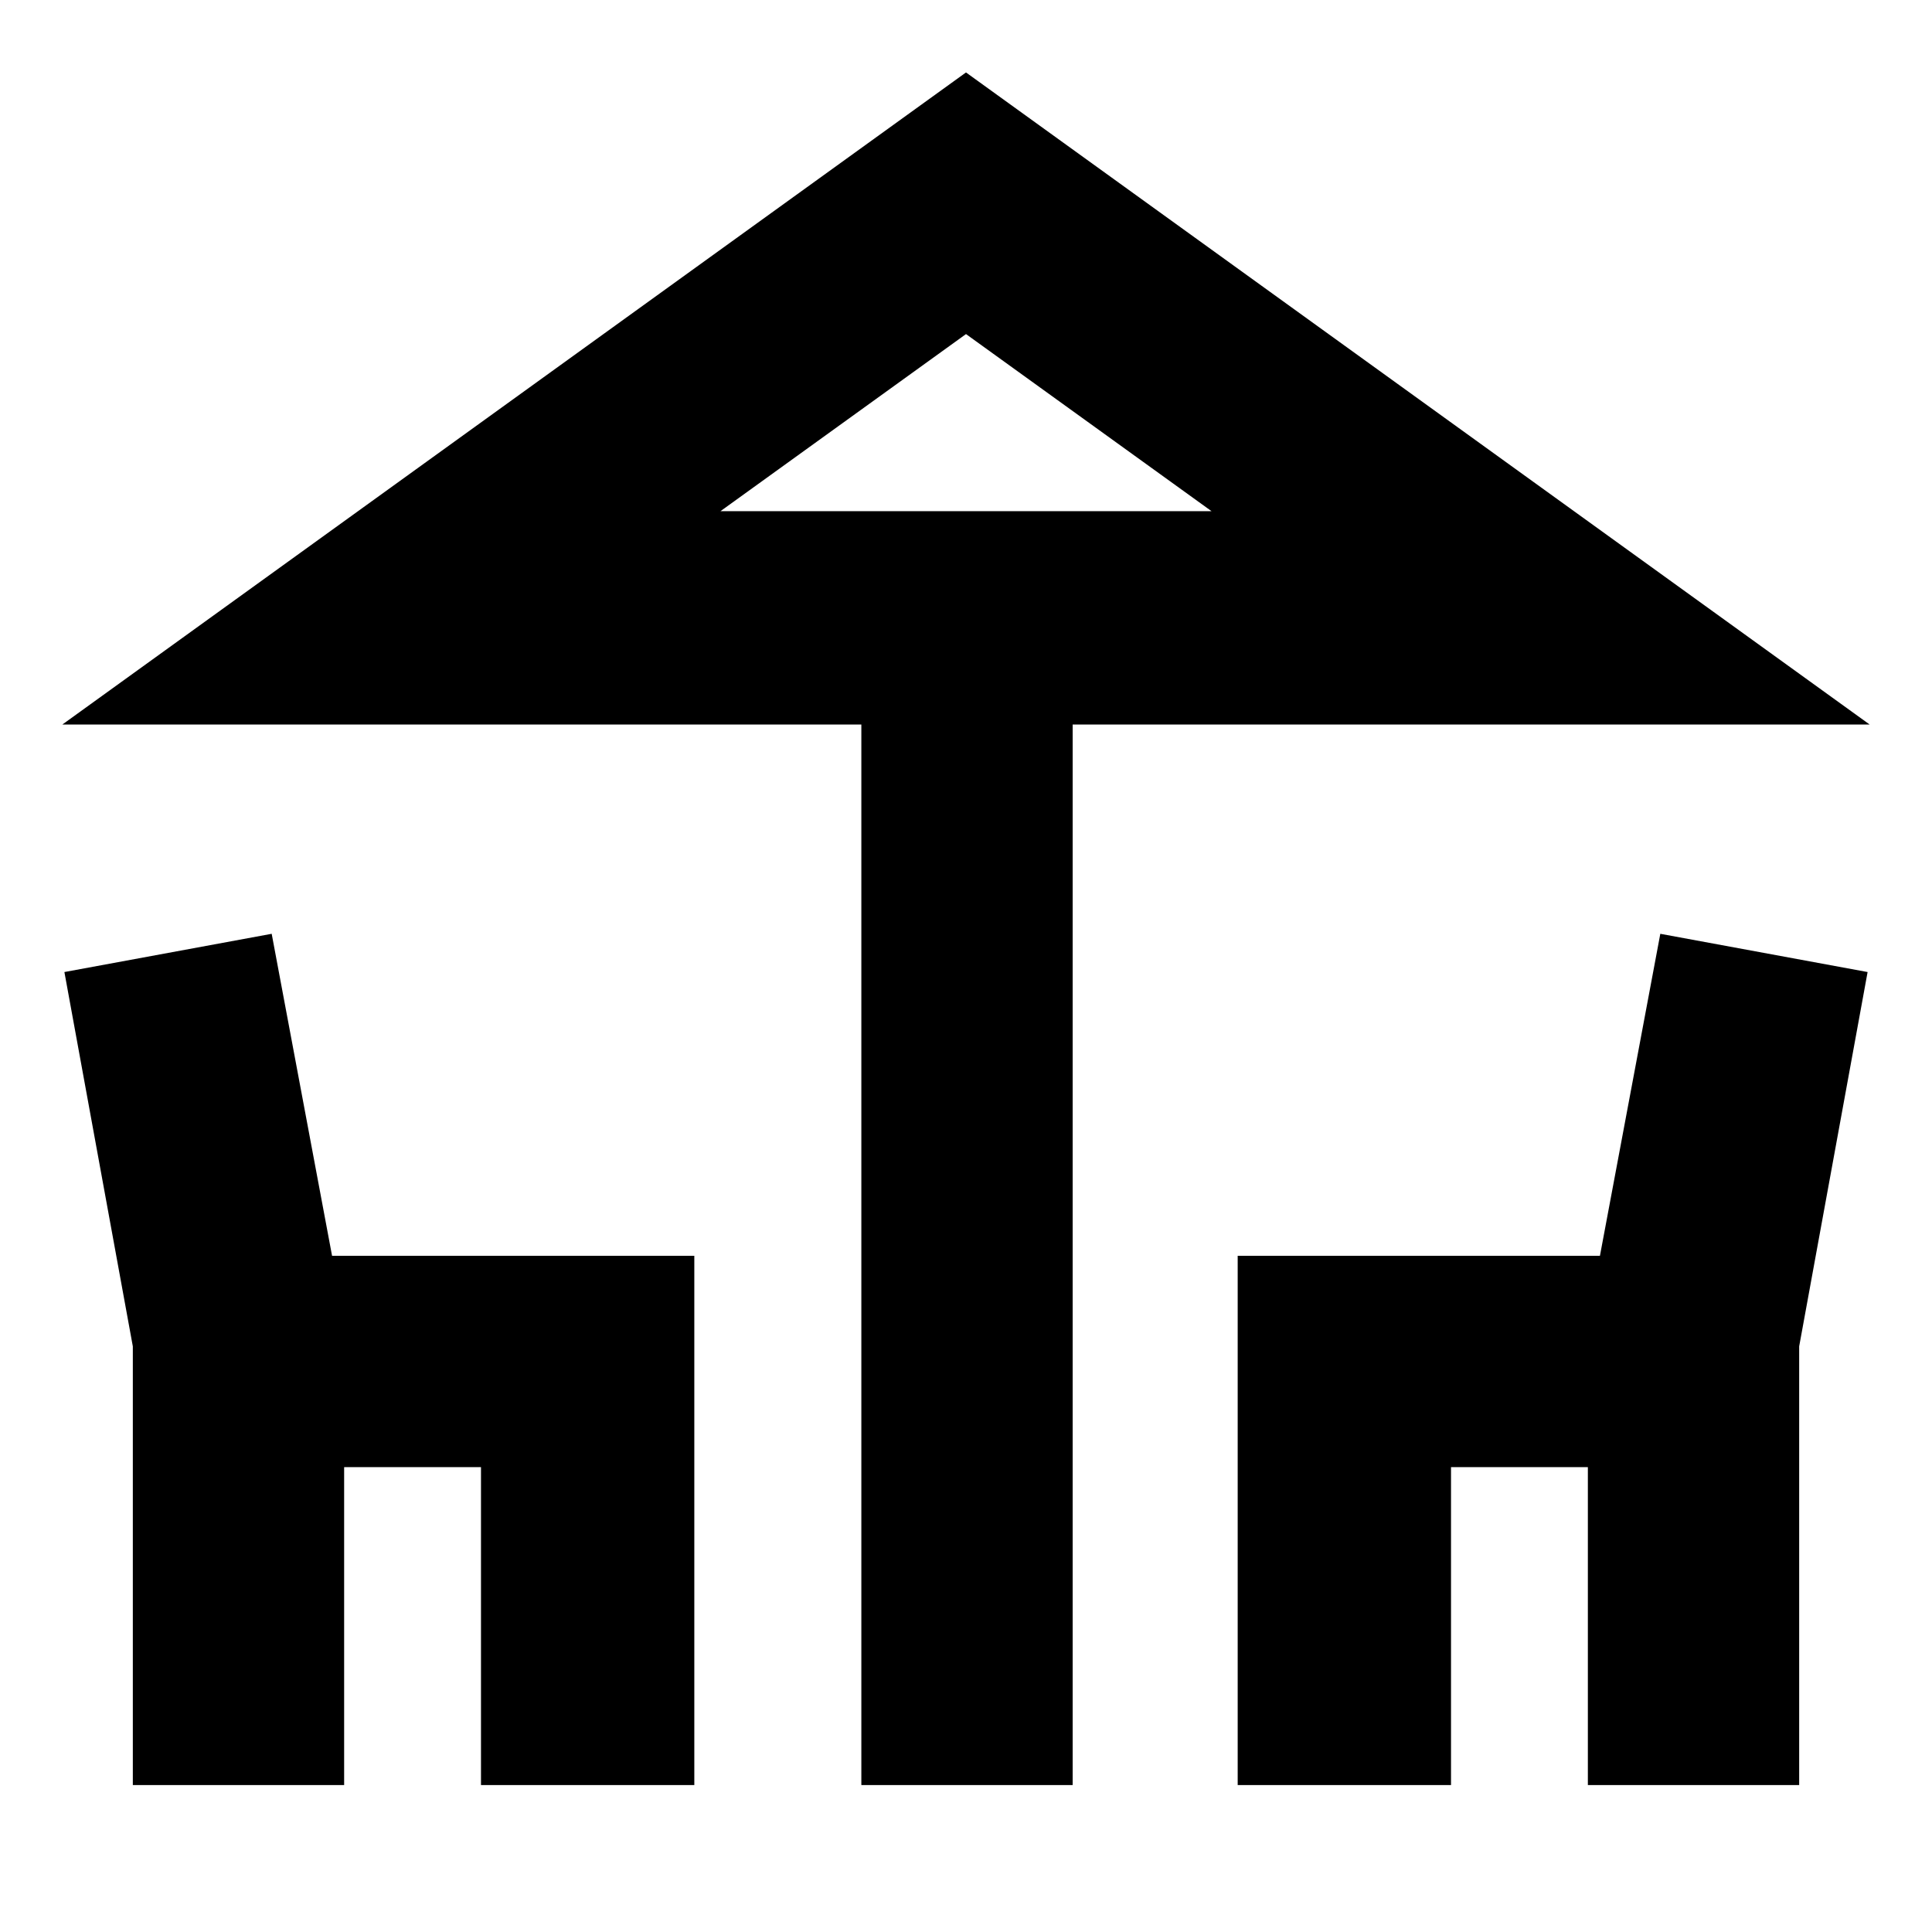 <svg xmlns="http://www.w3.org/2000/svg" height="24" width="24"><path d="M10.7 22.175V9H0.775L12 0.9L23.225 9H13.325V22.175ZM12 6.35H15.05H8.95ZM1.65 22.175V16.725L0.8 12.075L3.375 11.6L4.125 15.6H8.625V22.175H5.975V18.225H4.275V22.175ZM15.375 22.175V15.6H19.875L20.625 11.6L23.2 12.075L22.35 16.725V22.175H19.725V18.225H18.025V22.175ZM8.95 6.35H15.05L12 4.15Z"/></svg>